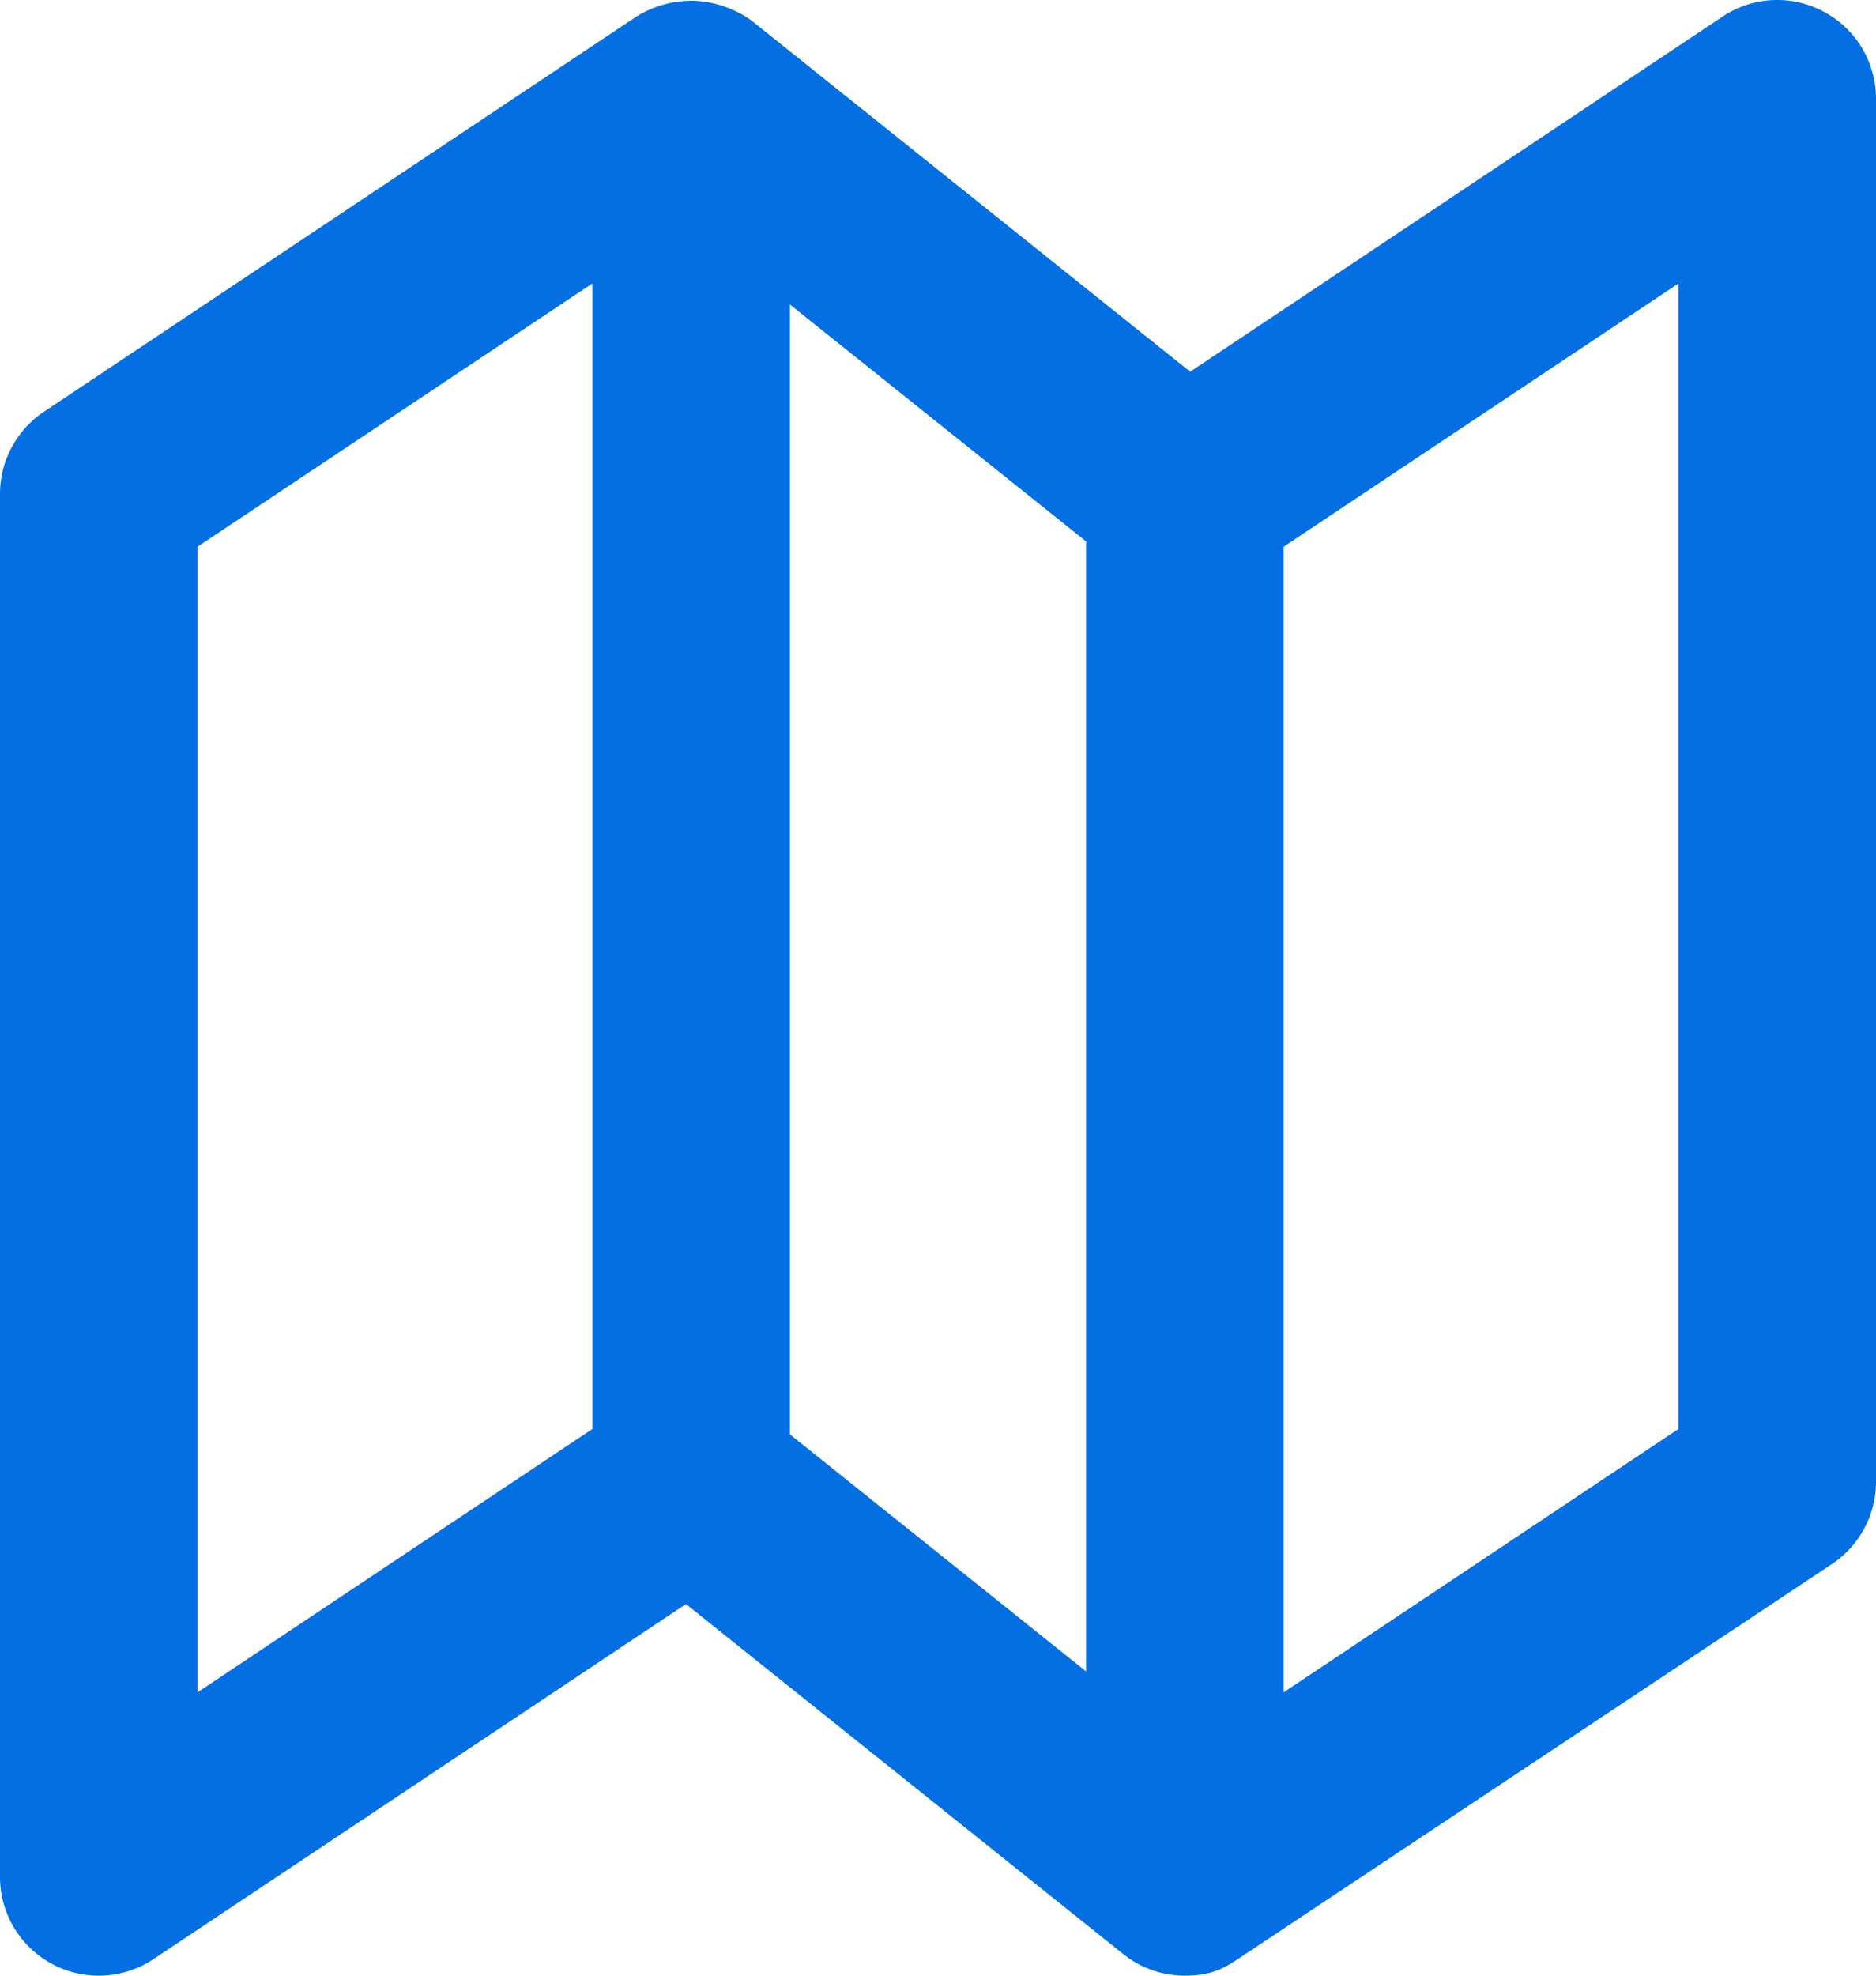 <svg width="38" height="40" xmlns="http://www.w3.org/2000/svg">
  <g fill="none" fill-rule="evenodd">
    <path d="M-4-4h48v48.002H-4z"/>
    <path d="M37.11 31.664A2 2 0 0 0 38 30V2c0-.738-.406-1.416-1.056-1.762a1.991 1.991 0 0 0-2.052.098l-10.784 7.19L15.25.438c-.3-.234-.75-.406-1.18-.422a2.128 2.128 0 0 0-1.18.32l-12 8C.334 8.708 0 9.334 0 10v28a2 2 0 0 0 3.11 1.664l10.784-7.188 8.858 7.086c.36.29.802.438 1.248.438.532 0 .79-.146 1.098-.352l12.012-7.984zM4 11.07l8-5.332V28.93l-8 5.334V11.07zm18 22.77l-6-4.8V6.164l6 4.798V33.84zm12-4.91l-8 5.334V11.07l8-5.332V28.93z" fill="#036FE2" fill-rule="nonzero"/>
  </g>
</svg>
